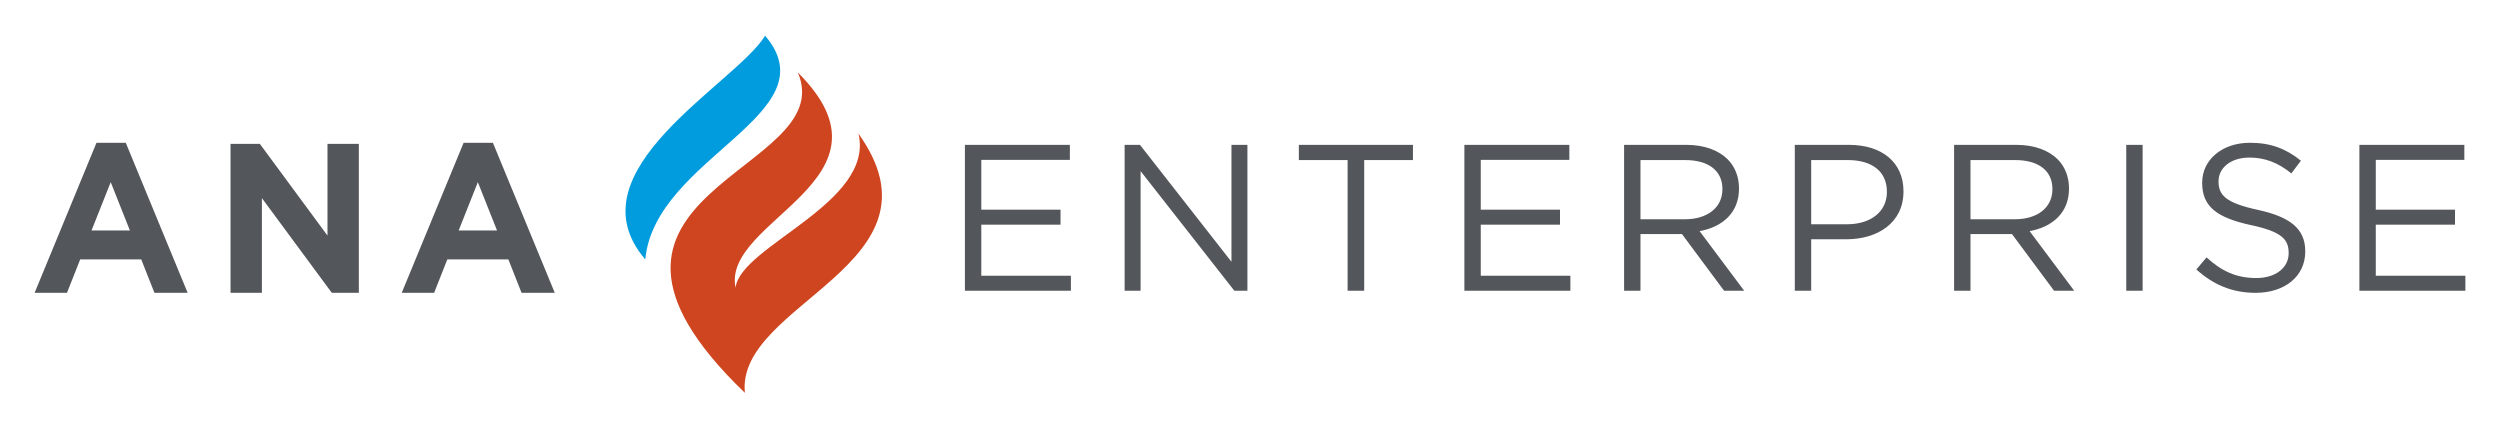 <svg width="280" height="48" viewBox="0 0 280 48" fill="none" xmlns="http://www.w3.org/2000/svg">
<path fill-rule="evenodd" clip-rule="evenodd" d="M83.428 44C59.898 21.371 94.234 19.428 89.354 8.115C101.467 20.171 80.813 24.571 82.382 32.229C82.904 27.543 97.981 22.743 96.151 14.971C106.608 29.6 82.382 33.942 83.428 44Z" fill="#CF4520"/>
<path fill-rule="evenodd" clip-rule="evenodd" d="M85.694 4C82.382 9.414 63.734 19.142 72.274 29.057C73.32 17.612 93.188 12.8 85.694 4Z" fill="#009CDE"/>
<path fill-rule="evenodd" clip-rule="evenodd" d="M51.925 15.991L44.993 32.797H48.621L50.099 29.055H56.938L58.415 32.797H62.135L55.205 15.991H51.925ZM53.518 20.401L55.667 25.813H51.371L53.518 20.401ZM10.807 15.991L3.877 32.797H7.502L8.981 29.055H15.819L17.298 32.797H21.017L14.086 15.991H10.807ZM12.4 20.401L14.548 25.813H10.251L12.4 20.401ZM36.678 16.11V26.385L29.101 16.11H25.821V32.797H29.332V22.189L37.163 32.797H40.189V16.11H36.678Z" fill="#53565A"/>
<path fill-rule="evenodd" clip-rule="evenodd" d="M108.07 32.563H119.942V30.882H109.905V25.164H118.78V23.483H109.905V17.905H119.825V16.225H108.07V32.563ZM125.958 32.563H127.747V19.166L138.248 32.563H139.711V16.225H137.923V29.319L127.678 16.225H125.958V32.563ZM150.932 32.563H152.79V17.928H158.25V16.225H145.472V17.928H150.932V32.563ZM164.01 32.563H175.882V30.882H165.845V25.164H174.72V23.483H165.845V17.905H175.766V16.225H164.01V32.563ZM181.898 32.563H183.733V26.214H188.38L193.096 32.563H195.35L190.354 25.887C192.91 25.42 194.768 23.834 194.768 21.127V21.08C194.768 19.796 194.305 18.652 193.514 17.859C192.493 16.831 190.889 16.225 188.891 16.225H181.898V32.563ZM183.733 24.557V17.928H188.752C191.376 17.928 192.91 19.142 192.91 21.149V21.196C192.91 23.297 191.168 24.557 188.728 24.557H183.733ZM201.018 32.563H202.852V26.798H206.802C210.263 26.798 213.19 24.977 213.19 21.453V21.407C213.19 18.185 210.774 16.225 207.104 16.225H201.018V32.563ZM202.852 25.117V17.928H206.965C209.59 17.928 211.332 19.142 211.332 21.476V21.523C211.332 23.67 209.566 25.117 206.872 25.117H202.852ZM218.859 32.563H220.694V26.214H225.34L230.056 32.563H232.309L227.315 25.887C229.87 25.42 231.729 23.834 231.729 21.127V21.08C231.729 19.796 231.264 18.652 230.474 17.859C229.452 16.831 227.849 16.225 225.851 16.225H218.859V32.563ZM220.694 24.557V17.928H225.712C228.337 17.928 229.87 19.142 229.87 21.149V21.196C229.87 23.297 228.128 24.557 225.688 24.557H220.694ZM238.14 32.563H239.974V16.225H238.14V32.563ZM252.636 32.797C255.865 32.797 258.188 30.976 258.188 28.175V28.128C258.188 25.631 256.516 24.301 252.892 23.507C249.314 22.737 248.478 21.873 248.478 20.333V20.286C248.478 18.815 249.826 17.648 251.939 17.648C253.612 17.648 255.123 18.185 256.632 19.422L257.702 17.999C256.052 16.669 254.355 15.991 251.986 15.991C248.896 15.991 246.643 17.881 246.643 20.449V20.496C246.643 23.18 248.361 24.394 252.102 25.211C255.518 25.934 256.33 26.798 256.33 28.315V28.361C256.33 29.973 254.89 31.14 252.706 31.14C250.452 31.14 248.826 30.369 247.131 28.828L245.993 30.182C247.943 31.933 250.058 32.797 252.636 32.797ZM264.251 32.563H276.123V30.882H266.087V25.164H274.961V23.483H266.087V17.905H276.007V16.225H264.251V32.563Z" fill="#53565A"/>
</svg>
